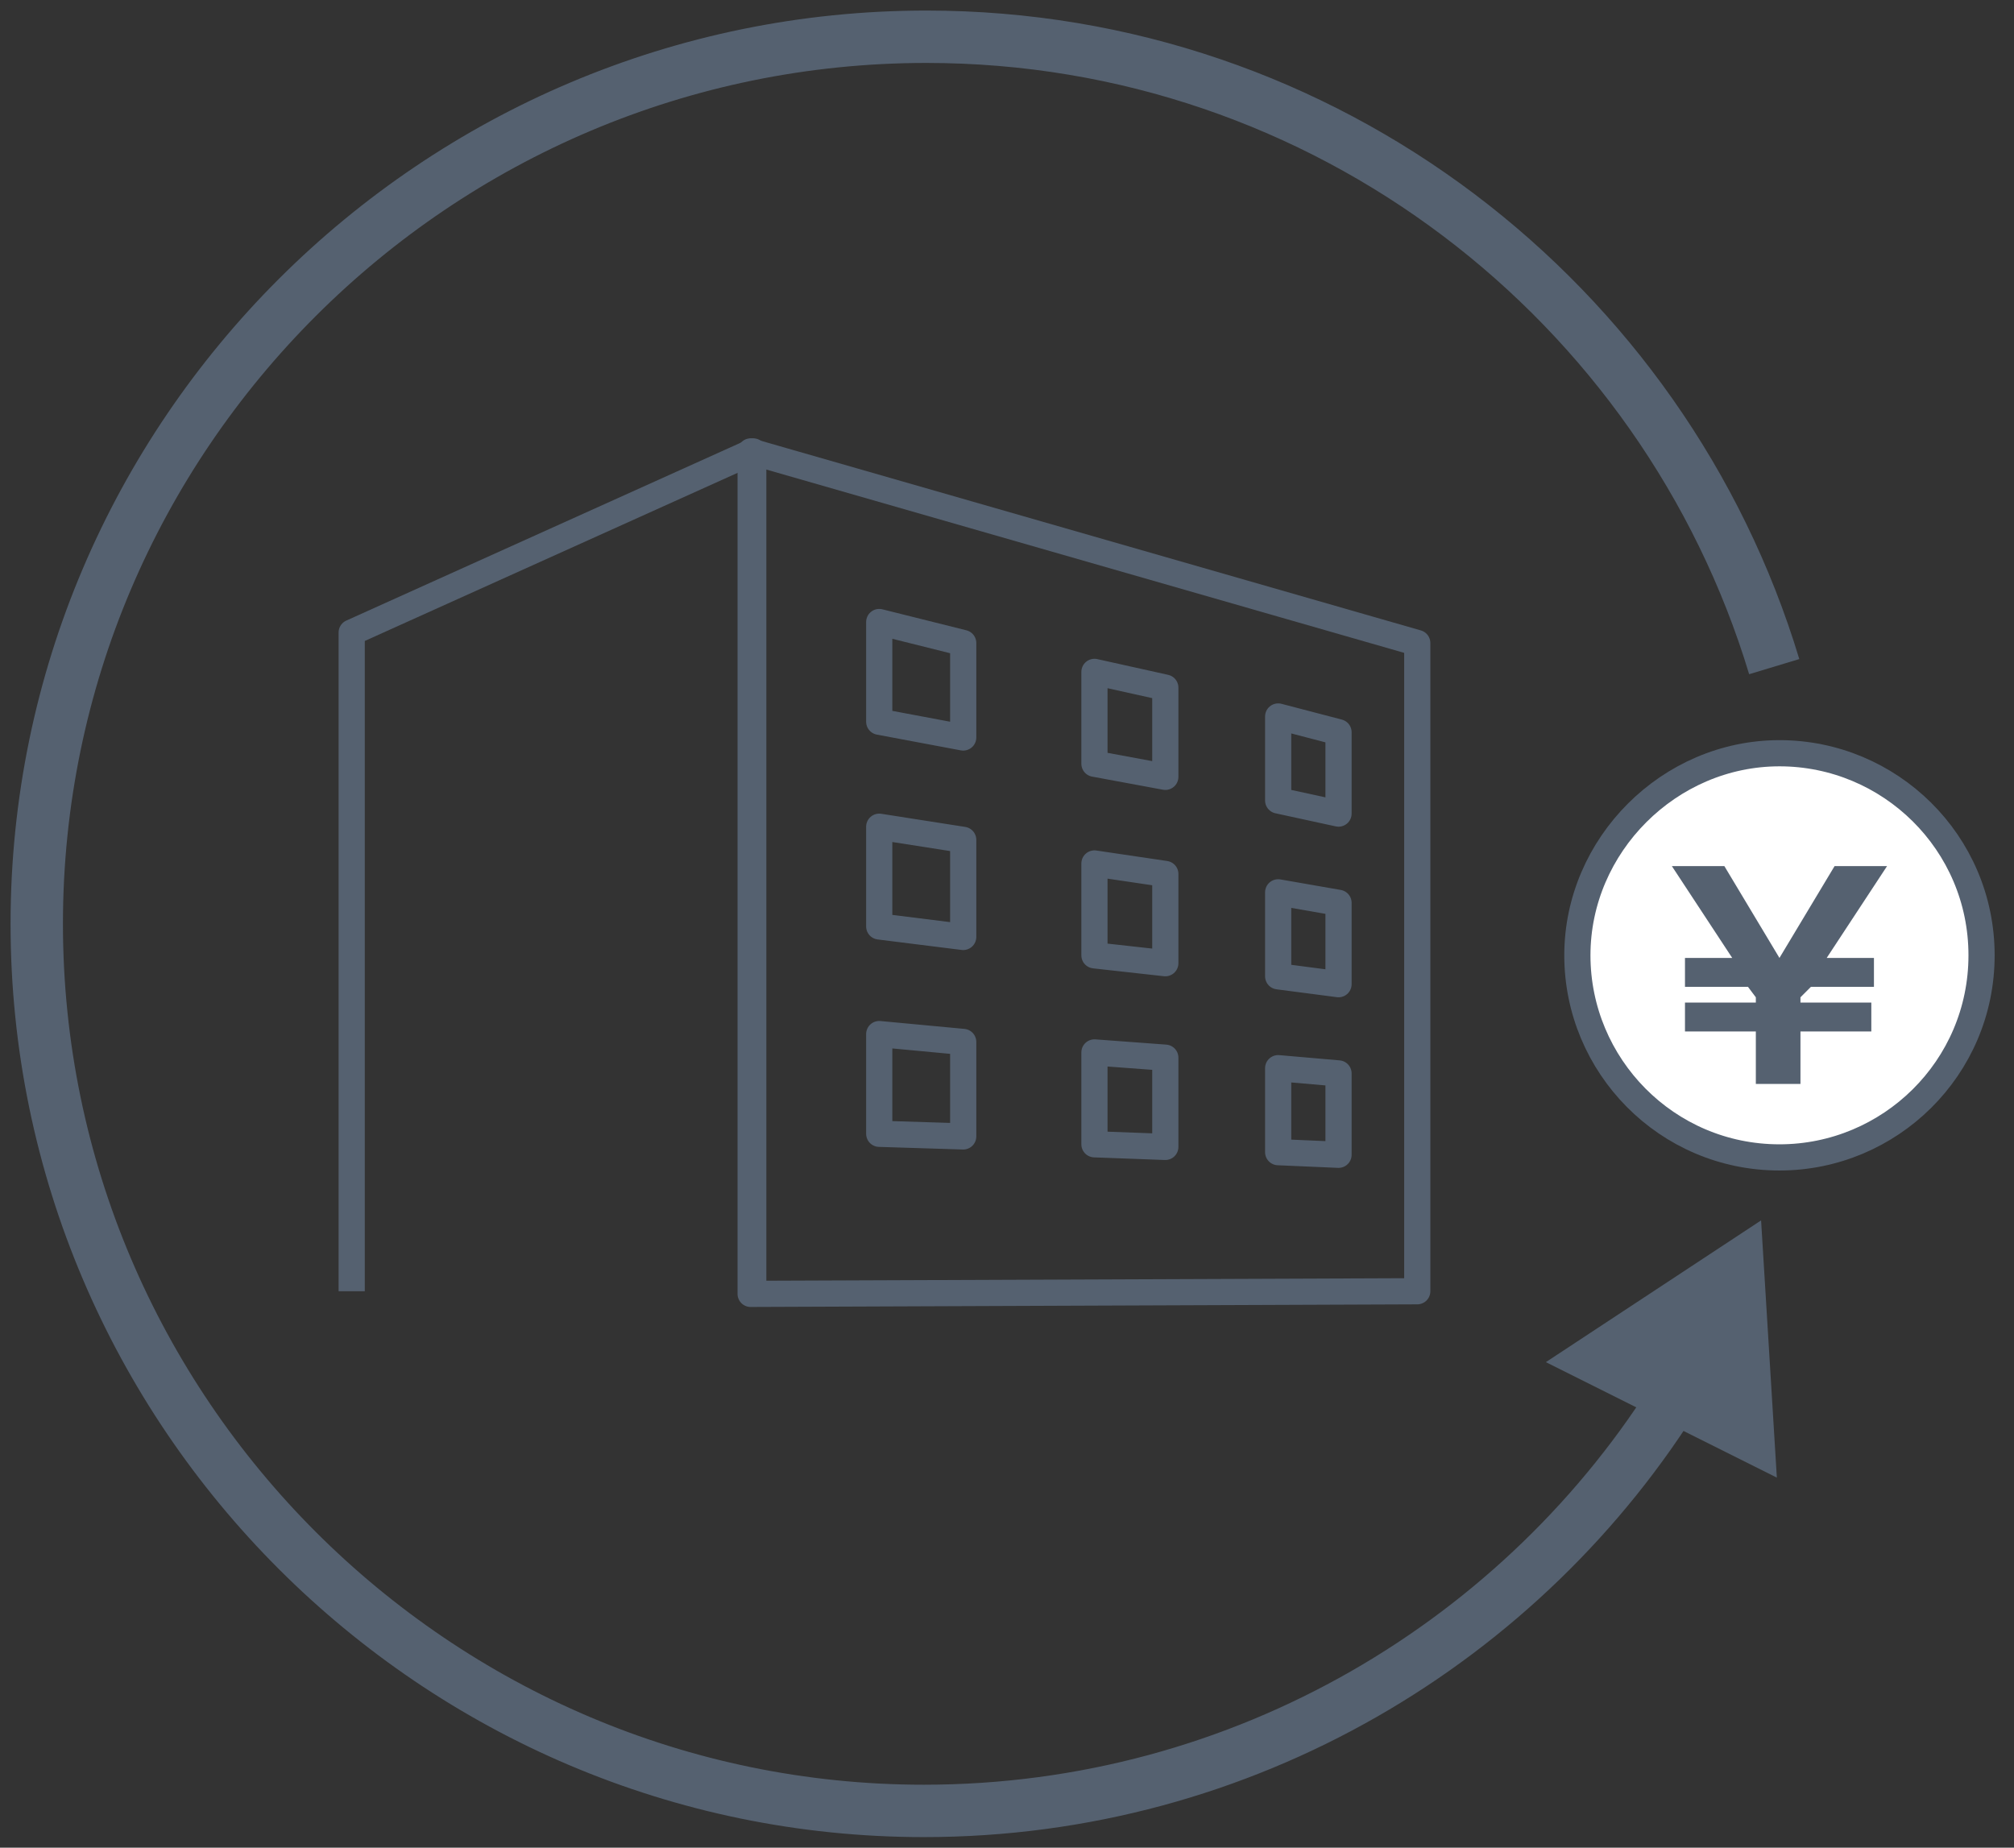<svg width="109" height="100" viewBox="0 0 109 100" fill="none" xmlns="http://www.w3.org/2000/svg">
<rect x="0" y="0" width="109" height="100" fill="#333333" stroke="none"/>
<path d="M96.023 36.08C90.057 16.335 71.733 1.989 50.142 1.989C23.58 1.989 1.989 23.58 1.989 50C1.989 76.421 23.58 98.011 50 98.011C67.33 98.011 82.528 88.778 90.909 75.142" stroke="#556170" stroke-width="2.835" stroke-linejoin="round"/>
<path d="M96.165 79.972L95.312 66.051L83.665 73.722L96.165 79.972Z" fill="#556170"/>
<path d="M107.244 51.705C107.244 57.812 102.273 62.642 96.307 62.642C90.199 62.642 85.369 57.67 85.369 51.705C85.369 45.739 90.341 40.767 96.307 40.767C102.273 40.767 107.244 45.596 107.244 51.705Z" fill="white" stroke="#556170" stroke-width="1.417" stroke-miterlimit="10" stroke-linejoin="round"/>
<path d="M101.278 54.261V55.824H97.443V58.665H95.028V55.824H91.193V54.261H95.028V53.977L94.602 53.409H91.193V51.846H93.75L90.483 46.875H93.324L96.306 51.846L99.29 46.875H102.13L98.863 51.846H101.42V53.409H98.011L97.443 53.977V54.261H101.278Z" fill="#556170"/>
<path d="M40.767 70.028V24.432L19.034 34.233V69.886" stroke="#556170" stroke-width="1.417" stroke-miterlimit="10" stroke-linejoin="round"/>
<path d="M76.704 69.886V34.801L40.625 24.432V70.028L76.704 69.886ZM52.13 61.506L47.585 61.364V55.966L52.13 56.392V61.506ZM52.13 50.71L47.585 50.142V44.744L52.13 45.455V50.71ZM52.13 39.915L47.585 39.062V33.665L52.13 34.801V39.915ZM63.068 62.074L59.233 61.932V56.96L63.068 57.244V62.074ZM63.068 52.131L59.233 51.705V46.733L63.068 47.301V52.131ZM63.068 42.045L59.233 41.335V36.364L63.068 37.216V42.045ZM72.443 62.5L69.176 62.358V57.812L72.443 58.096V62.5ZM72.443 53.267L69.176 52.841V48.295L72.443 48.864V53.267ZM72.443 44.034L69.176 43.324V38.778L72.443 39.631V44.034Z" stroke="#556170" stroke-width="1.417" stroke-miterlimit="10" stroke-linejoin="round"/>
</svg>
